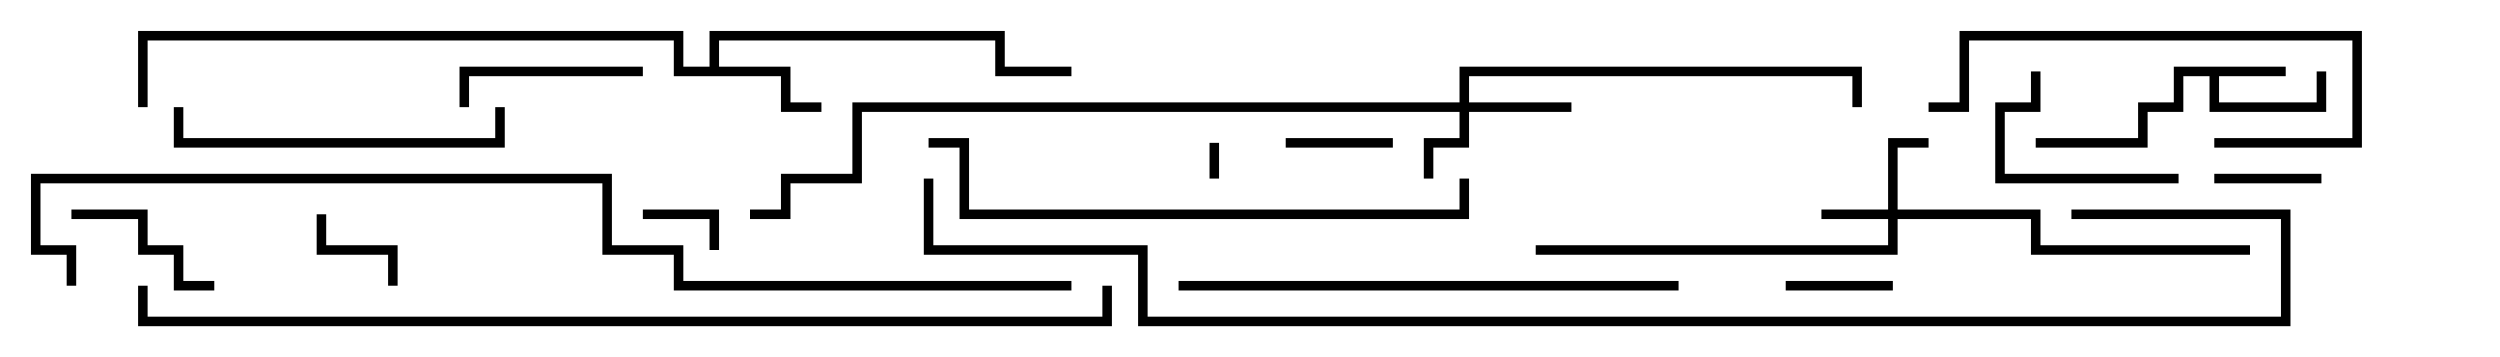 <svg version="1.1" width="105" height="15" xmlns="http://www.w3.org/2000/svg"><path d="M96,2.8L96,3.2L93.2,3.2L93.2,4.3L97.3,4.3L97.3,3L97.7,3L97.7,4.7L92.8,4.7L92.8,3.2L91.7,3.2L91.7,4.7L90.2,4.7L90.2,6.2L85.5,6.2L85.5,5.8L89.8,5.8L89.8,4.3L91.3,4.3L91.3,2.8z" stroke="none"/><path d="M29.8,2.8L29.8,1.3L42.2,1.3L42.2,2.8L45,2.8L45,3.2L41.8,3.2L41.8,1.7L30.2,1.7L30.2,2.8L33.2,2.8L33.2,4.3L34.5,4.3L34.5,4.7L32.8,4.7L32.8,3.2L28.3,3.2L28.3,1.7L6.2,1.7L6.2,4.5L5.8,4.5L5.8,1.3L28.7,1.3L28.7,2.8z" stroke="none"/><path d="M79.3,8.8L79.3,5.8L81,5.8L81,6.2L79.7,6.2L79.7,8.8L85.7,8.8L85.7,10.3L94.5,10.3L94.5,10.7L85.3,10.7L85.3,9.2L79.7,9.2L79.7,10.7L64.5,10.7L64.5,10.3L79.3,10.3L79.3,9.2L76.5,9.2L76.5,8.8z" stroke="none"/><path d="M61.3,4.3L61.3,2.8L78.2,2.8L78.2,4.5L77.8,4.5L77.8,3.2L61.7,3.2L61.7,4.3L66,4.3L66,4.7L61.7,4.7L61.7,6.2L60.2,6.2L60.2,7.5L59.8,7.5L59.8,5.8L61.3,5.8L61.3,4.7L36.2,4.7L36.2,7.7L33.2,7.7L33.2,9.2L31.5,9.2L31.5,8.8L32.8,8.8L32.8,7.3L35.8,7.3L35.8,4.3z" stroke="none"/><path d="M50.8,6L51.2,6L51.2,7.5L50.8,7.5z" stroke="none"/><path d="M27,9.2L27,8.8L30.2,8.8L30.2,10.5L29.8,10.5L29.8,9.2z" stroke="none"/><path d="M16.7,12L16.3,12L16.3,10.7L13.3,10.7L13.3,9L13.7,9L13.7,10.3L16.7,10.3z" stroke="none"/><path d="M79.5,11.8L79.5,12.2L75,12.2L75,11.8z" stroke="none"/><path d="M54,6.2L54,5.8L58.5,5.8L58.5,6.2z" stroke="none"/><path d="M93,7.7L93,7.3L97.5,7.3L97.5,7.7z" stroke="none"/><path d="M3,9.2L3,8.8L6.2,8.8L6.2,10.3L7.7,10.3L7.7,11.8L9,11.8L9,12.2L7.3,12.2L7.3,10.7L5.8,10.7L5.8,9.2z" stroke="none"/><path d="M85.3,3L85.7,3L85.7,4.7L84.2,4.7L84.2,7.3L91.5,7.3L91.5,7.7L83.8,7.7L83.8,4.3L85.3,4.3z" stroke="none"/><path d="M19.7,4.5L19.3,4.5L19.3,2.8L27,2.8L27,3.2L19.7,3.2z" stroke="none"/><path d="M81,4.7L81,4.3L82.3,4.3L82.3,1.3L99.2,1.3L99.2,6.2L93,6.2L93,5.8L98.8,5.8L98.8,1.7L82.7,1.7L82.7,4.7z" stroke="none"/><path d="M20.8,4.5L21.2,4.5L21.2,6.2L7.3,6.2L7.3,4.5L7.7,4.5L7.7,5.8L20.8,5.8z" stroke="none"/><path d="M49.5,12.2L49.5,11.8L70.5,11.8L70.5,12.2z" stroke="none"/><path d="M61.3,7.5L61.7,7.5L61.7,9.2L40.3,9.2L40.3,6.2L39,6.2L39,5.8L40.7,5.8L40.7,8.8L61.3,8.8z" stroke="none"/><path d="M5.8,12L6.2,12L6.2,13.3L46.3,13.3L46.3,12L46.7,12L46.7,13.7L5.8,13.7z" stroke="none"/><path d="M3.2,12L2.8,12L2.8,10.7L1.3,10.7L1.3,7.3L25.7,7.3L25.7,10.3L28.7,10.3L28.7,11.8L45,11.8L45,12.2L28.3,12.2L28.3,10.7L25.3,10.7L25.3,7.7L1.7,7.7L1.7,10.3L3.2,10.3z" stroke="none"/><path d="M38.8,7.5L39.2,7.5L39.2,10.3L48.2,10.3L48.2,13.3L95.8,13.3L95.8,9.2L87,9.2L87,8.8L96.2,8.8L96.2,13.7L47.8,13.7L47.8,10.7L38.8,10.7z" stroke="none"/></svg>